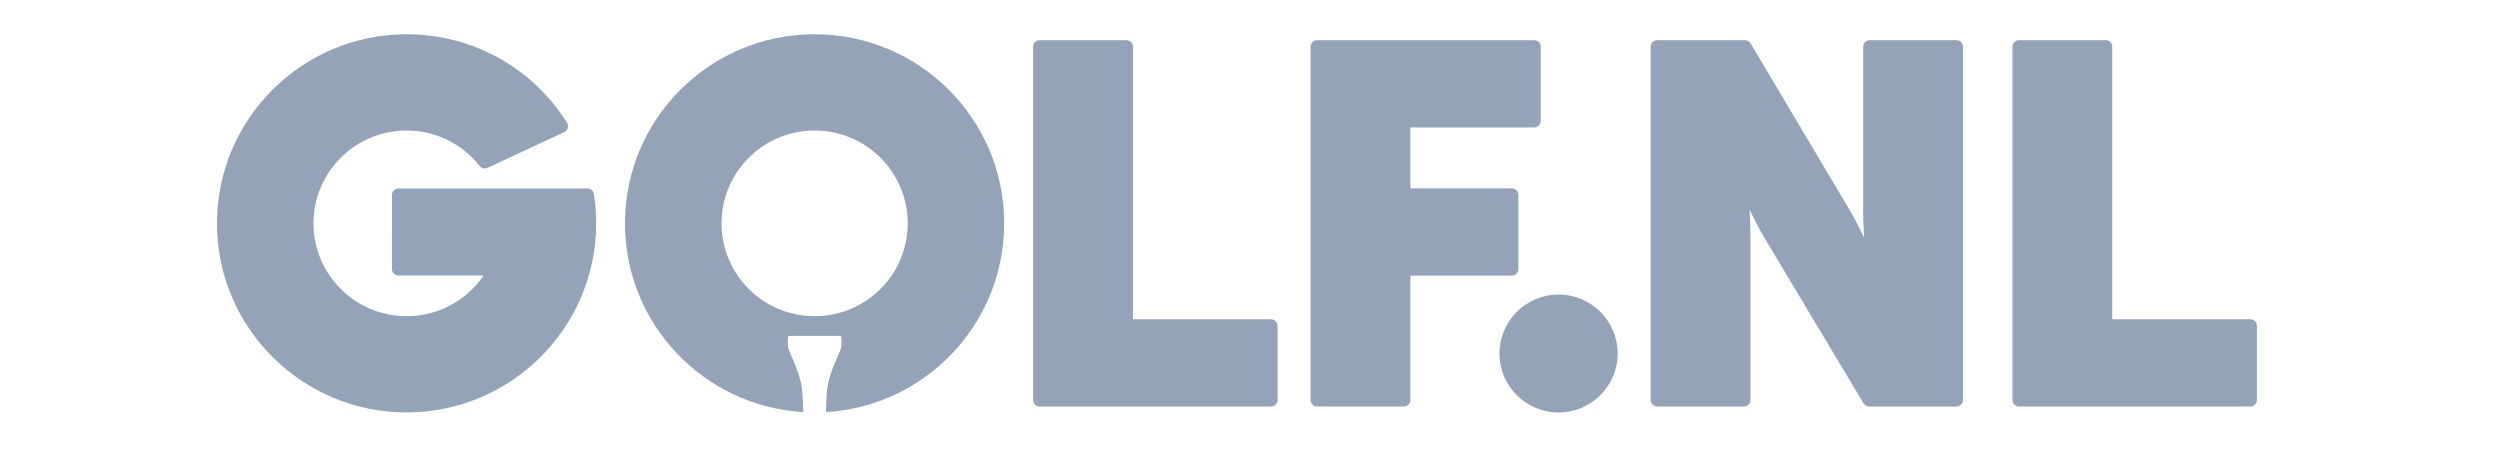 <?xml version="1.0" encoding="UTF-8" standalone="no"?>
<!-- Generator: Adobe Fireworks CS6, Export SVG Extension by Aaron Beall (http://fireworks.abeall.com) . Version: 0.6.1  -->

<svg
   id="Untitled-Page%201"
   viewBox="0 0 107.895 20"
   version="1.1"
   xml:space="preserve"
   x="0px"
   y="0px"
   width="107.895"
   height="20"
   sodipodi:docname="golfnl-logo.svg"
   inkscape:version="1.4.2 (ebf0e940, 2025-05-08)"
   xmlns:inkscape="http://www.inkscape.org/namespaces/inkscape"
   xmlns:sodipodi="http://sodipodi.sourceforge.net/DTD/sodipodi-0.dtd"
   xmlns="http://www.w3.org/2000/svg"
   xmlns:svg="http://www.w3.org/2000/svg"><defs
   id="defs1" /><sodipodi:namedview
   id="namedview1"
   pagecolor="#ffffff"
   bordercolor="#000000"
   borderopacity="0.25"
   inkscape:showpageshadow="2"
   inkscape:pageopacity="0.0"
   inkscape:pagecheckerboard="0"
   inkscape:deskcolor="#d1d1d1"
   inkscape:zoom="4.0585366"
   inkscape:cx="102.6232"
   inkscape:cy="18.972356"
   inkscape:window-width="1504"
   inkscape:window-height="1027"
   inkscape:window-x="61"
   inkscape:window-y="25"
   inkscape:window-maximized="0"
   inkscape:current-layer="Untitled-Page%201" />
	<path
   id="Shape%2013"
   d="m 97.119,17.545 h -9.983 c -0.157,0 -0.283,-0.126 -0.283,-0.283 V 2.018 c 0,-0.158 0.127,-0.284 0.283,-0.284 h 3.742 c 0.157,0 0.283,0.126 0.283,0.284 V 13.779 h 5.957 c 0.157,0 0.286,0.128 0.286,0.284 v 3.199 c 0,0.156 -0.129,0.283 -0.286,0.283 z m -12.685,0 h -3.762 c -0.099,0 -0.192,-0.052 -0.244,-0.138 l -4.253,-7.099 C 75.947,9.929 75.713,9.47 75.505,9.044 c 0.023,0.39 0.043,0.79 0.043,1.118 v 7.1 c 0,0.156 -0.127,0.283 -0.283,0.283 h -3.742 c -0.157,0 -0.284,-0.126 -0.284,-0.283 V 2.018 c 0,-0.158 0.127,-0.284 0.284,-0.284 h 3.784 c 0.1,0 0.192,0.052 0.244,0.139 l 4.234,7.12 c 0.225,0.379 0.461,0.836 0.67,1.262 -0.025,-0.388 -0.046,-0.79 -0.046,-1.118 V 2.018 c 0,-0.158 0.129,-0.284 0.286,-0.284 h 3.74 c 0.157,0 0.283,0.126 0.283,0.284 V 17.262 c 0,0.156 -0.127,0.283 -0.283,0.283 z m -17.17,0.256 c -1.407,0 -2.55,-1.139 -2.55,-2.544 0,-1.405 1.143,-2.544 2.55,-2.544 1.408,0 2.551,1.138 2.551,2.544 0,1.405 -1.143,2.544 -2.551,2.544 z M 66.207,5.5 h -5.337 v 2.631 h 4.375 c 0.159,0 0.286,0.127 0.286,0.284 v 3.198 c 0,0.156 -0.127,0.284 -0.286,0.284 h -4.375 v 5.366 c 0,0.156 -0.127,0.283 -0.283,0.283 h -3.743 c -0.156,0 -0.283,-0.126 -0.283,-0.283 V 2.018 c 0,-0.158 0.127,-0.284 0.283,-0.284 h 9.364 c 0.157,0 0.286,0.126 0.286,0.284 V 5.216 c 0,0.156 -0.129,0.284 -0.286,0.284 z M 54.854,17.545 h -9.984 c -0.157,0 -0.283,-0.126 -0.283,-0.283 V 2.018 c 0,-0.158 0.127,-0.284 0.283,-0.284 h 3.741 c 0.157,0 0.285,0.126 0.285,0.284 V 13.779 h 5.958 c 0.157,0 0.284,0.128 0.284,0.284 v 3.199 c 0,0.156 -0.127,0.283 -0.284,0.283 z m -19.207,0.24 c 0.014,-0.507 0.034,-0.909 0.064,-1.08 0.149,-0.865 0.584,-1.506 0.601,-1.784 3.87e-4,-0.002 0.001,-0.006 0.001,-0.008 v -0.351 c 0,-0.036 -0.033,-0.066 -0.075,-0.066 h -2.162 c -0.042,0 -0.075,0.03 -0.075,0.066 v 0.351 c 0,0.003 6.44e-4,0.006 9.79e-4,0.008 0.018,0.278 0.452,0.919 0.6,1.784 0.03,0.171 0.051,0.573 0.065,1.08 -4.291,-0.253 -7.695,-3.801 -7.695,-8.145 -4.2e-5,-4.507 3.664,-8.162 8.184,-8.162 4.519,0 8.182,3.655 8.182,8.162 0,4.343 -3.402,7.892 -7.693,8.145 z M 35.158,5.633 c -2.218,0 -4.018,1.793 -4.018,4.007 0,2.213 1.799,4.006 4.018,4.006 2.219,0 4.018,-1.793 4.018,-4.006 0,-2.214 -1.799,-4.007 -4.018,-4.007 z M 17.547,17.8 c -4.513,0 -8.183,-3.661 -8.183,-8.16 0,-4.501 3.671,-8.162 8.183,-8.162 2.827,0 5.417,1.427 6.925,3.817 0.044,0.07 0.056,0.153 0.032,0.232 -0.022,0.078 -0.078,0.142 -0.153,0.176 l -3.309,1.54 c -0.038,0.018 -0.079,0.027 -0.12,0.027 -0.084,0 -0.168,-0.039 -0.224,-0.108 -0.767,-0.971 -1.917,-1.529 -3.152,-1.529 -2.215,0 -4.017,1.798 -4.017,4.007 0,2.209 1.802,4.006 4.017,4.006 1.344,0 2.579,-0.66 3.322,-1.753 h -3.667 c -0.158,0 -0.285,-0.128 -0.285,-0.284 V 8.417 c 0,-0.157 0.127,-0.284 0.285,-0.284 l 8.148,-1.288e-4 c 0.14,0 0.259,0.102 0.282,0.24 0.065,0.419 0.098,0.845 0.098,1.267 0,4.499 -3.671,8.16 -8.183,8.16 z"
   fill="#94a3b8"
   style="stroke-width:0.429" />
</svg>
